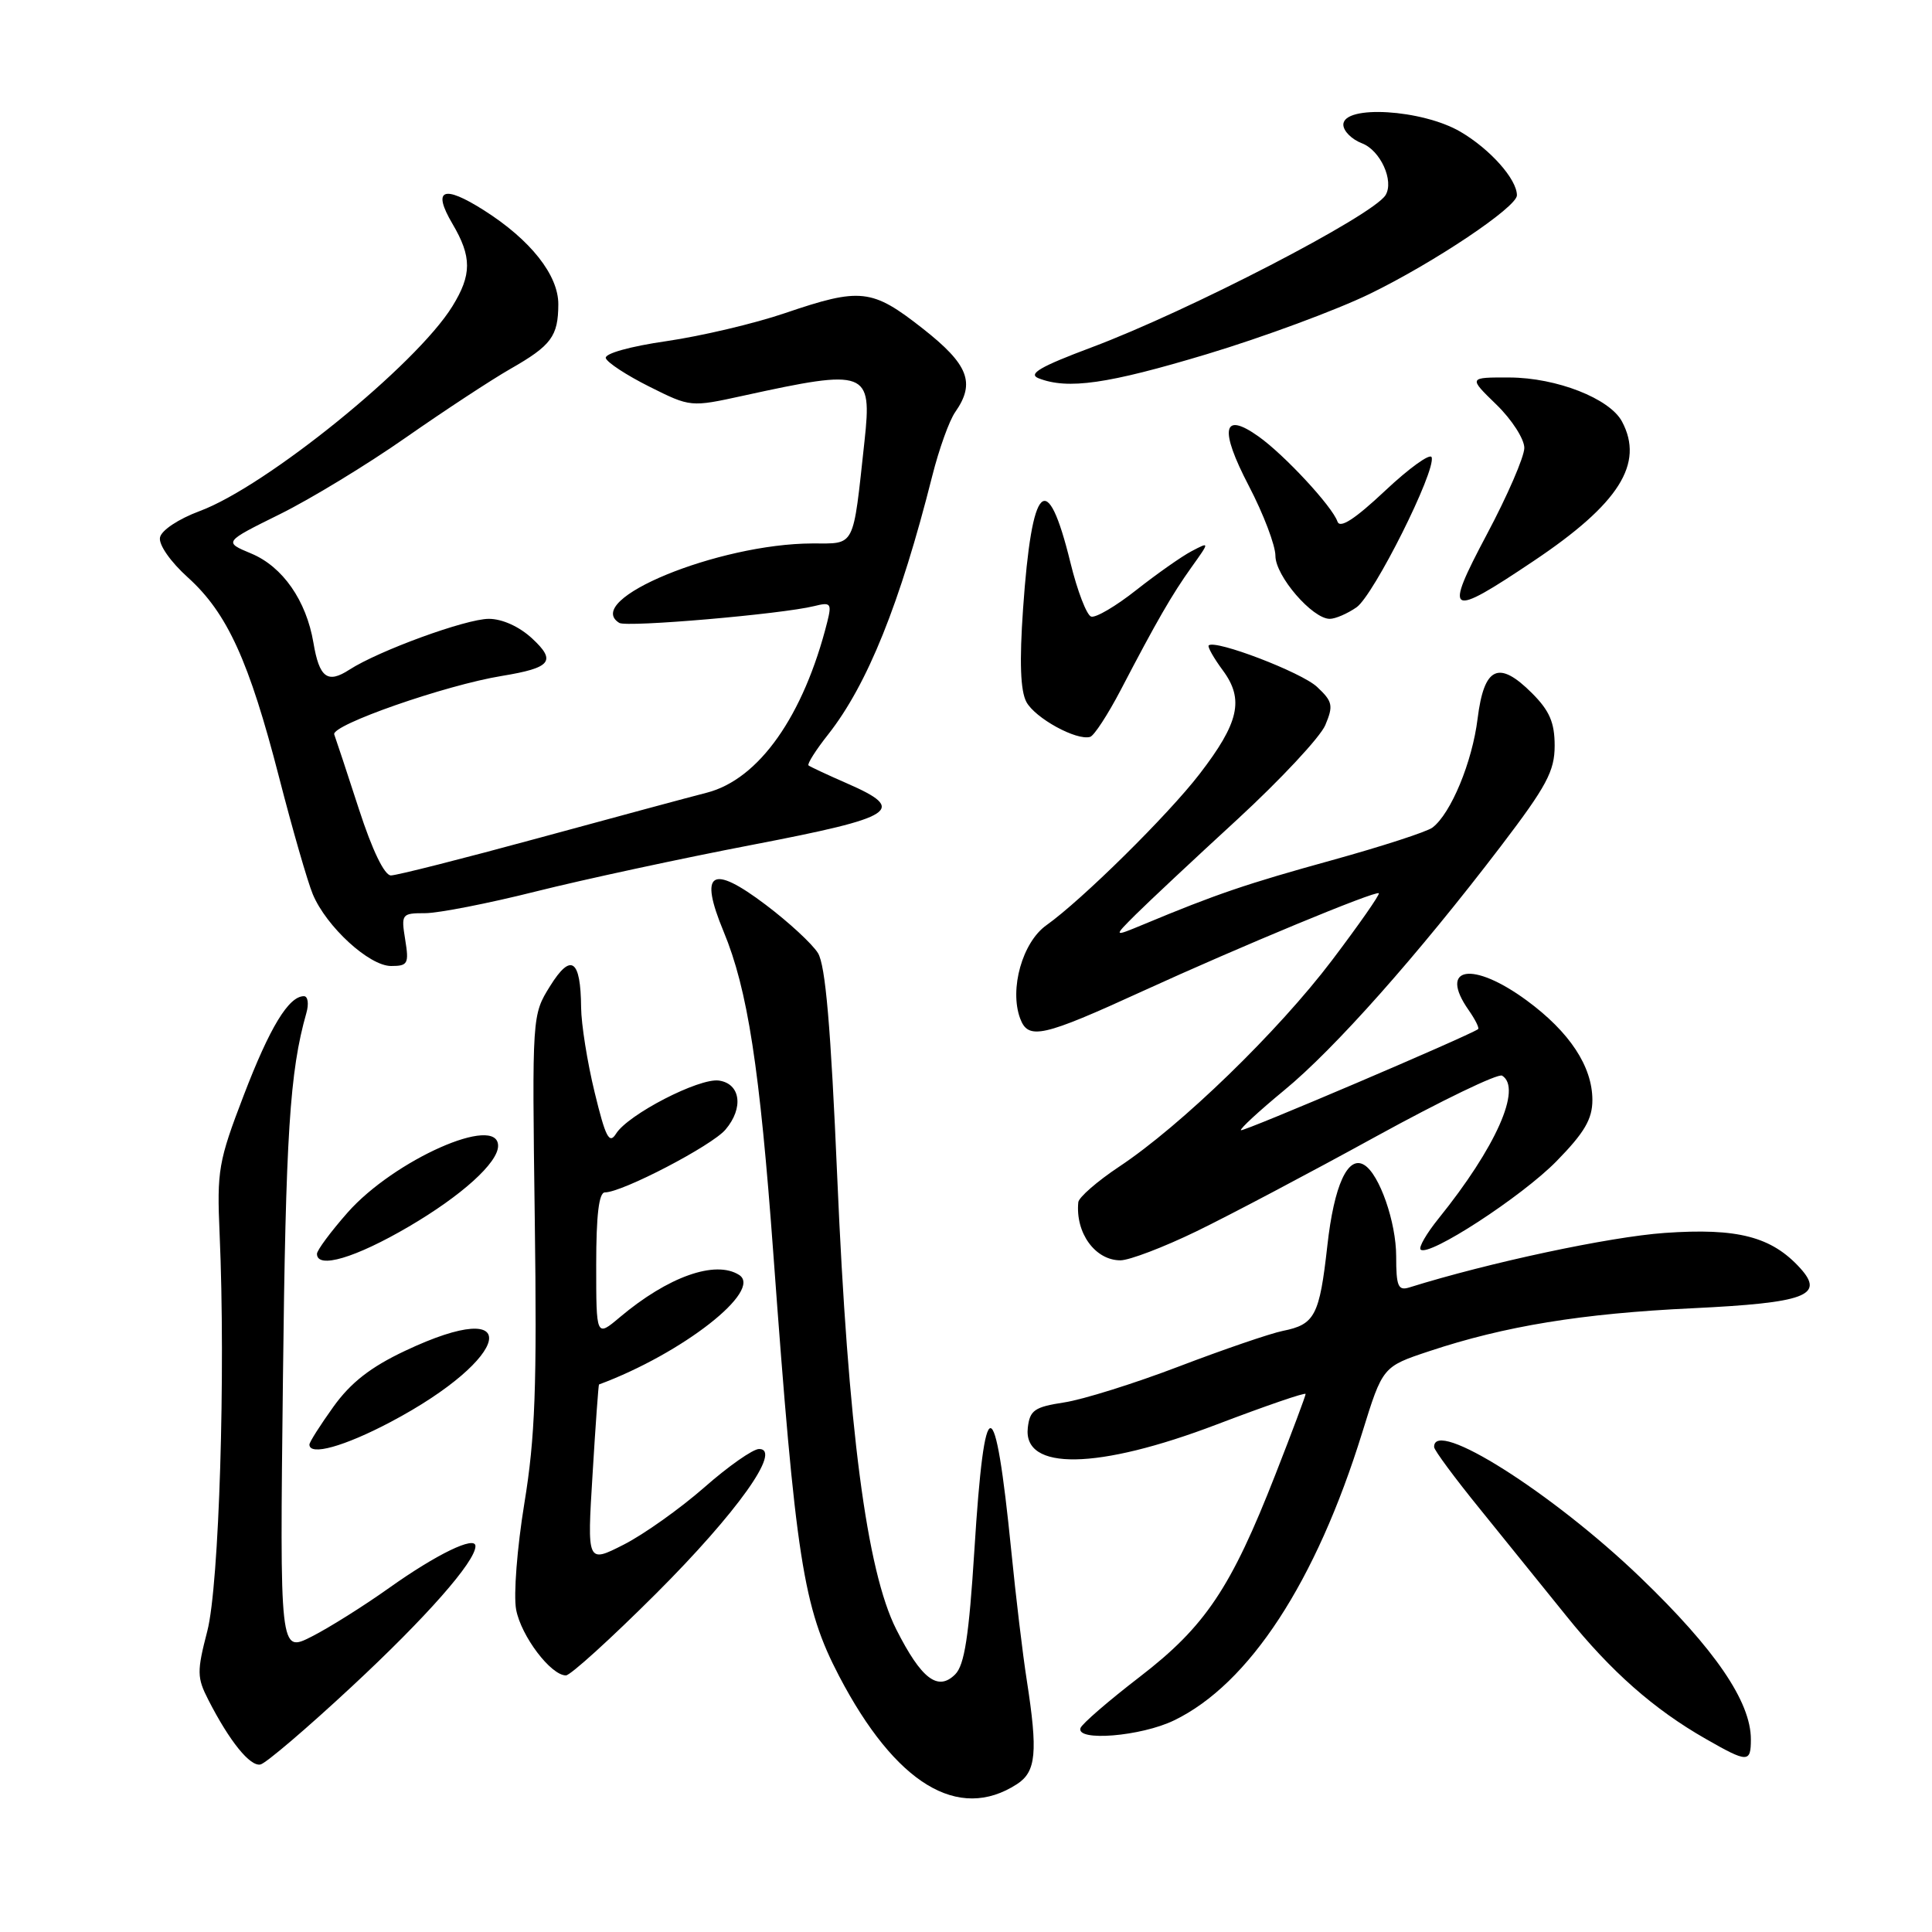 <?xml version="1.0" encoding="UTF-8" standalone="no"?>
<!DOCTYPE svg PUBLIC "-//W3C//DTD SVG 1.1//EN" "http://www.w3.org/Graphics/SVG/1.1/DTD/svg11.dtd" >
<svg xmlns="http://www.w3.org/2000/svg" xmlns:xlink="http://www.w3.org/1999/xlink" version="1.1" viewBox="0 0 256 256">
 <g >
 <path fill="currentColor"
d=" M 134.75 236.41 C 137.30 234.76 137.54 232.20 136.05 222.62 C 135.52 219.25 134.60 211.55 134.00 205.50 C 131.83 183.84 130.46 183.82 129.11 205.41 C 128.39 216.80 127.80 220.63 126.57 221.86 C 124.28 224.15 122.09 222.48 118.76 215.90 C 114.84 208.15 112.37 189.27 110.94 156.00 C 110.08 136.03 109.38 127.89 108.38 126.28 C 107.62 125.06 104.50 122.18 101.45 119.88 C 94.25 114.44 92.59 115.49 95.88 123.43 C 99.07 131.11 100.67 141.50 102.47 166.11 C 105.44 206.71 106.41 212.94 111.18 222.08 C 118.65 236.37 126.98 241.44 134.75 236.41 Z  M 46.58 223.51 C 56.47 214.32 63.00 206.91 63.00 204.87 C 63.00 203.44 57.84 205.94 51.56 210.41 C 48.23 212.78 43.60 215.69 41.29 216.86 C 37.07 219.00 37.07 219.00 37.49 182.75 C 37.86 150.30 38.39 142.00 40.59 134.25 C 40.95 133.01 40.80 132.00 40.27 132.00 C 38.25 132.00 35.74 136.14 32.29 145.15 C 28.94 153.88 28.73 155.10 29.10 163.50 C 29.91 181.91 29.04 210.06 27.47 216.12 C 26.08 221.49 26.09 222.28 27.61 225.25 C 30.41 230.73 33.15 234.12 34.52 233.80 C 35.24 233.64 40.67 229.01 46.58 223.51 Z  M 232.00 230.47 C 232.00 225.48 227.26 218.54 217.34 209.00 C 205.68 197.79 189.89 187.81 190.03 191.75 C 190.04 192.16 192.79 195.88 196.14 200.00 C 199.48 204.12 204.63 210.50 207.58 214.16 C 213.48 221.49 219.15 226.49 226.00 230.40 C 231.59 233.60 232.00 233.60 232.00 230.47 Z  M 155.57 227.96 C 165.53 223.15 174.39 209.58 180.51 189.80 C 183.21 181.09 183.21 181.09 189.38 179.04 C 199.38 175.71 209.60 174.04 224.26 173.35 C 239.22 172.63 241.82 171.67 238.55 168.05 C 234.75 163.86 230.25 162.69 220.57 163.37 C 213.26 163.89 197.31 167.29 186.75 170.59 C 185.26 171.06 185.00 170.45 185.00 166.47 C 185.00 161.96 182.79 155.60 180.78 154.37 C 178.61 153.02 176.77 157.03 175.88 165.06 C 174.84 174.34 174.23 175.50 169.98 176.35 C 168.35 176.68 162.17 178.79 156.25 181.05 C 150.34 183.31 143.47 185.46 141.00 185.83 C 137.08 186.43 136.46 186.86 136.19 189.17 C 135.52 194.93 145.47 194.76 161.25 188.74 C 167.71 186.28 173.00 184.46 173.00 184.71 C 173.00 184.95 171.21 189.74 169.01 195.35 C 163.12 210.42 159.71 215.51 151.01 222.20 C 146.89 225.37 143.36 228.42 143.17 228.98 C 142.57 230.79 151.20 230.08 155.57 227.96 Z  M 86.94 211.15 C 97.68 200.42 103.68 192.00 100.58 192.00 C 99.77 192.00 96.50 194.29 93.31 197.10 C 90.11 199.90 85.32 203.31 82.65 204.67 C 77.79 207.14 77.79 207.14 78.52 195.32 C 78.91 188.82 79.30 183.48 79.37 183.45 C 90.42 179.35 101.14 170.97 97.93 168.93 C 94.78 166.94 88.52 169.16 82.13 174.54 C 79.00 177.18 79.00 177.18 79.00 167.59 C 79.00 161.01 79.36 158.00 80.15 158.00 C 82.45 158.00 94.33 151.81 96.13 149.68 C 98.57 146.81 98.13 143.59 95.26 143.18 C 92.64 142.81 83.22 147.67 81.63 150.22 C 80.73 151.66 80.24 150.71 78.79 144.73 C 77.82 140.75 77.02 135.70 77.00 133.50 C 76.95 127.10 75.66 126.21 72.89 130.66 C 70.50 134.50 70.50 134.50 70.86 161.55 C 71.16 183.78 70.91 190.49 69.48 199.20 C 68.52 205.07 68.03 211.35 68.39 213.28 C 69.05 216.79 72.99 222.00 74.99 222.00 C 75.58 222.00 80.96 217.12 86.94 211.15 Z  M 51.74 188.43 C 67.92 179.88 69.66 171.44 53.68 178.99 C 49.10 181.15 46.48 183.20 44.18 186.40 C 42.43 188.84 41.00 191.09 41.00 191.41 C 41.00 192.95 45.60 191.67 51.74 188.43 Z  M 54.17 162.53 C 61.17 158.43 66.00 154.07 66.00 151.83 C 66.00 147.58 52.20 153.70 46.05 160.68 C 43.82 163.21 42.00 165.67 42.00 166.14 C 42.00 168.19 47.09 166.68 54.17 162.53 Z  M 158.55 163.15 C 162.92 161.03 173.61 155.38 182.29 150.61 C 190.98 145.84 198.51 142.20 199.04 142.53 C 201.71 144.18 198.21 152.05 190.61 161.47 C 189.02 163.44 187.95 165.29 188.24 165.57 C 189.27 166.61 201.64 158.57 206.25 153.86 C 209.95 150.08 211.00 148.29 211.00 145.75 C 210.99 141.30 207.98 136.74 202.29 132.56 C 195.12 127.30 190.56 128.07 194.60 133.84 C 195.48 135.10 196.05 136.24 195.85 136.37 C 194.47 137.32 164.68 150.02 164.43 149.76 C 164.26 149.59 166.84 147.21 170.16 144.47 C 176.81 139.01 187.82 126.61 198.86 112.14 C 204.94 104.16 206.00 102.18 206.00 98.81 C 206.00 95.74 205.32 94.17 203.00 91.85 C 198.58 87.43 196.65 88.33 195.79 95.22 C 195.08 100.98 192.26 107.78 189.82 109.65 C 189.10 110.21 183.10 112.15 176.50 113.98 C 165.20 117.10 161.14 118.48 151.50 122.50 C 147.50 124.16 147.50 124.16 150.50 121.17 C 152.15 119.53 158.20 113.86 163.95 108.58 C 169.69 103.29 174.94 97.67 175.61 96.08 C 176.70 93.49 176.58 92.95 174.52 91.02 C 172.47 89.09 161.02 84.71 160.16 85.52 C 159.98 85.70 160.82 87.19 162.04 88.84 C 164.88 92.68 164.18 95.77 158.94 102.57 C 154.77 107.99 143.34 119.27 138.65 122.60 C 135.48 124.85 133.73 131.04 135.17 134.94 C 136.25 137.84 138.09 137.43 151.50 131.29 C 164.24 125.46 182.31 117.97 182.70 118.36 C 182.86 118.53 180.07 122.52 176.50 127.24 C 169.35 136.68 156.50 149.15 148.28 154.60 C 145.38 156.53 142.95 158.65 142.88 159.30 C 142.48 163.36 145.11 167.00 148.46 167.00 C 149.64 167.00 154.18 165.27 158.55 163.15 Z  M 53.69 124.50 C 53.14 121.11 53.23 121.00 56.33 121.00 C 58.09 121.00 64.70 119.71 71.02 118.12 C 77.33 116.54 90.26 113.75 99.75 111.93 C 118.78 108.27 120.26 107.31 112.25 103.81 C 109.64 102.67 107.33 101.59 107.13 101.42 C 106.93 101.24 108.10 99.38 109.75 97.30 C 114.95 90.68 119.26 79.98 123.53 63.06 C 124.42 59.52 125.79 55.70 126.58 54.59 C 129.28 50.72 128.33 48.29 122.25 43.52 C 115.54 38.25 114.04 38.08 104.02 41.49 C 99.98 42.87 92.92 44.53 88.33 45.20 C 83.48 45.90 80.10 46.85 80.27 47.45 C 80.44 48.03 83.04 49.73 86.04 51.23 C 91.50 53.96 91.50 53.96 98.50 52.43 C 114.89 48.84 115.57 49.09 114.55 58.46 C 112.99 72.80 113.40 72.00 107.62 72.01 C 95.15 72.05 77.11 79.48 82.06 82.54 C 83.06 83.15 103.58 81.38 107.89 80.31 C 110.08 79.76 110.23 79.95 109.62 82.40 C 106.48 94.87 100.56 103.27 93.64 105.04 C 91.36 105.62 81.33 108.33 71.34 111.05 C 61.35 113.77 52.56 116.00 51.80 116.00 C 50.94 116.00 49.33 112.67 47.57 107.25 C 46.01 102.44 44.53 97.97 44.29 97.32 C 43.82 96.09 59.02 90.78 66.52 89.56 C 73.03 88.49 73.75 87.60 70.51 84.60 C 68.82 83.03 66.55 82.00 64.77 82.00 C 61.75 82.00 50.19 86.22 46.29 88.74 C 43.40 90.62 42.31 89.81 41.53 85.16 C 40.58 79.57 37.46 75.09 33.30 73.35 C 29.63 71.82 29.63 71.82 37.07 68.14 C 41.16 66.12 48.67 61.55 53.77 57.98 C 58.87 54.42 65.11 50.32 67.63 48.88 C 73.06 45.78 73.96 44.56 73.98 40.33 C 74.00 36.46 70.30 31.78 64.12 27.86 C 58.71 24.43 57.25 25.06 59.95 29.65 C 62.53 34.02 62.53 36.40 59.94 40.59 C 55.15 48.35 35.28 64.45 26.46 67.72 C 23.64 68.77 21.38 70.27 21.20 71.22 C 21.01 72.18 22.60 74.45 24.91 76.53 C 30.12 81.24 33.01 87.59 36.98 103.00 C 38.75 109.88 40.76 116.85 41.45 118.50 C 43.25 122.80 48.93 128.00 51.82 128.00 C 54.05 128.00 54.21 127.70 53.69 124.50 Z  M 148.50 91.43 C 153.26 82.30 155.29 78.78 157.90 75.13 C 160.30 71.77 160.30 71.77 157.90 73.03 C 156.58 73.72 153.29 76.04 150.58 78.17 C 147.88 80.31 145.18 81.90 144.58 81.70 C 143.99 81.51 142.75 78.29 141.84 74.56 C 138.74 61.92 136.73 63.88 135.56 80.68 C 135.07 87.71 135.21 91.52 136.00 93.01 C 137.15 95.15 142.64 98.17 144.45 97.64 C 144.97 97.49 146.79 94.70 148.50 91.43 Z  M 179.75 80.47 C 182.04 78.86 190.29 62.38 189.70 60.59 C 189.51 60.02 186.73 62.02 183.53 65.03 C 179.52 68.80 177.55 70.07 177.22 69.11 C 176.53 67.10 170.19 60.27 166.77 57.84 C 162.00 54.44 161.53 56.82 165.48 64.39 C 167.42 68.11 169.00 72.27 169.00 73.65 C 169.00 76.32 173.90 82.00 176.20 82.00 C 176.95 82.00 178.54 81.31 179.75 80.47 Z  M 203.22 74.33 C 214.54 66.75 217.90 61.43 214.92 55.85 C 213.29 52.80 206.26 50.05 200.03 50.02 C 194.56 50.00 194.56 50.00 198.28 53.61 C 200.33 55.60 201.99 58.19 201.98 59.36 C 201.97 60.54 199.74 65.69 197.02 70.80 C 191.27 81.64 191.83 81.97 203.22 74.33 Z  M 159.94 46.92 C 167.40 44.67 177.10 41.08 181.50 38.94 C 190.03 34.79 201.00 27.44 201.00 25.88 C 201.00 23.75 197.46 19.77 193.52 17.46 C 188.45 14.49 178.00 13.86 178.00 16.52 C 178.00 17.36 179.11 18.47 180.47 18.99 C 182.91 19.92 184.75 23.97 183.59 25.86 C 181.90 28.58 157.51 41.21 144.61 46.04 C 137.83 48.58 136.17 49.55 137.61 50.12 C 141.49 51.64 146.74 50.89 159.94 46.92 Z "/>
</g>
</svg>